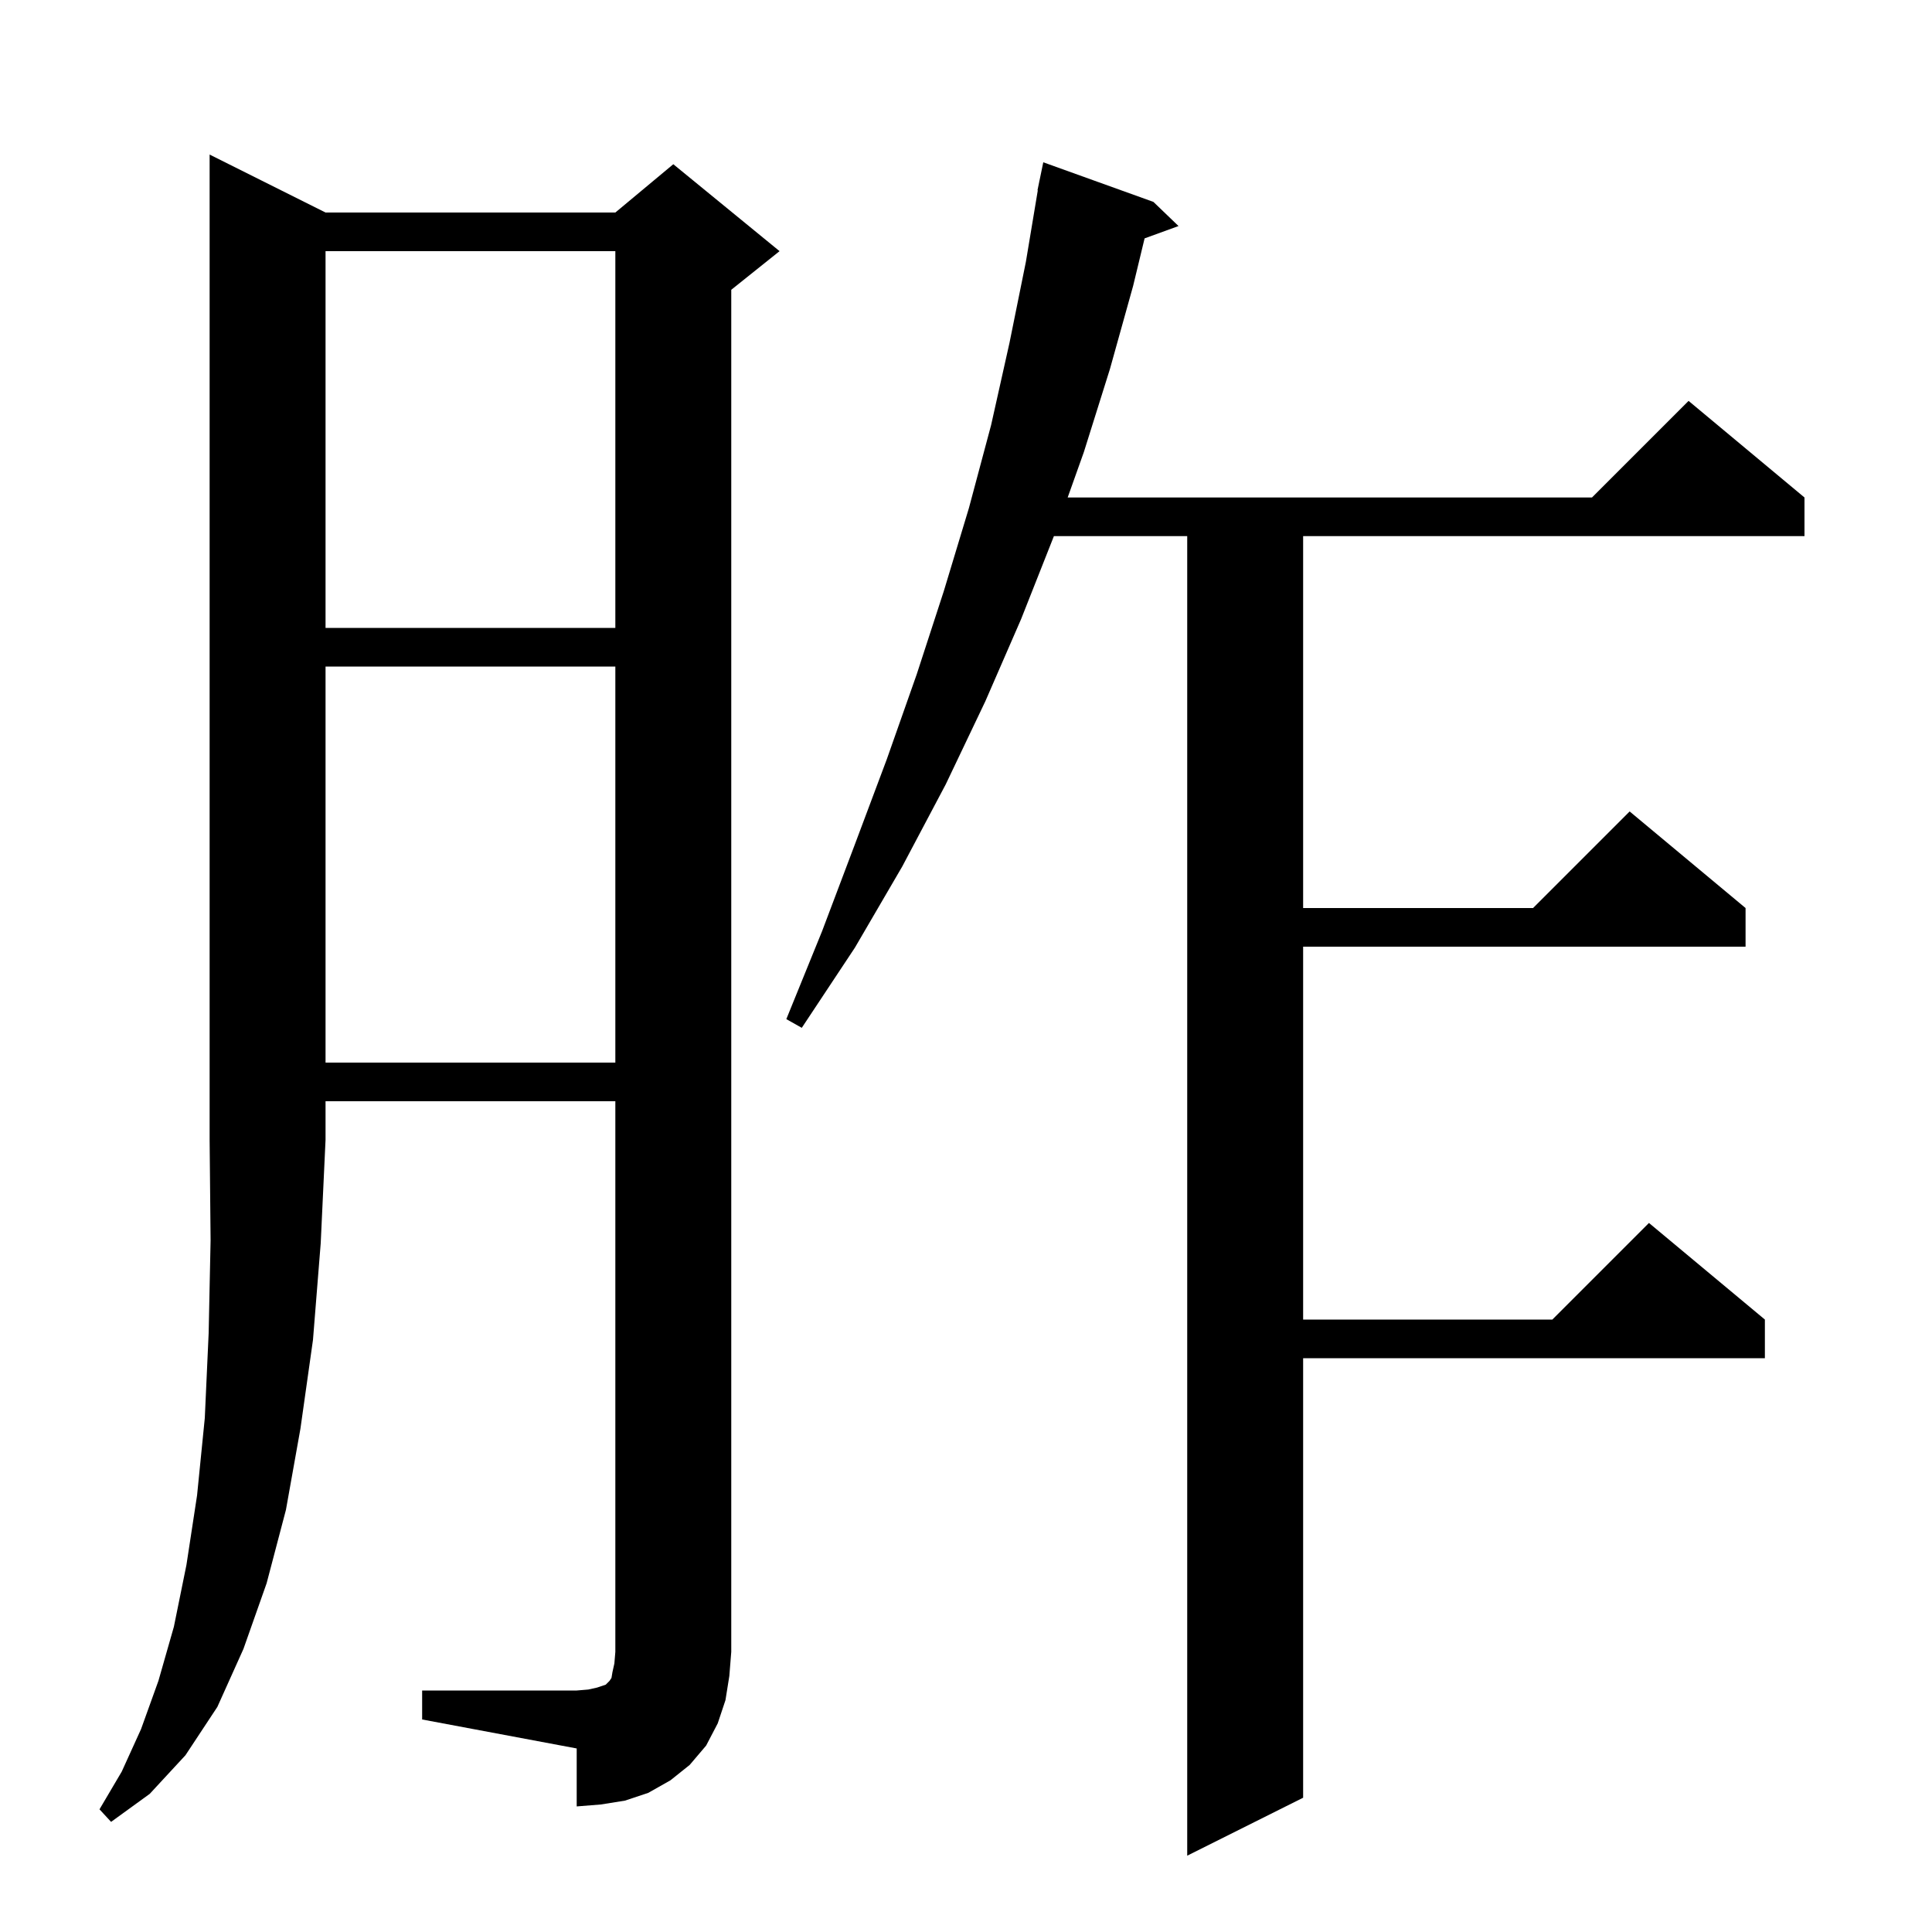 <svg xmlns="http://www.w3.org/2000/svg" xmlns:xlink="http://www.w3.org/1999/xlink" version="1.1" baseProfile="full" viewBox="0 0 200 200" width="200" height="200">
<g fill="black">
<path d="M 119.4 20.9 L 122.0 23.4 L 118.488 24.677 L 117.3 29.6 L 114.9 38.2 L 112.2 46.8 L 110.525 51.5 L 164.8 51.5 L 174.8 41.5 L 186.8 51.5 L 186.8 55.5 L 134.9 55.5 L 134.9 94.0 L 158.7 94.0 L 168.7 84.0 L 180.7 94.0 L 180.7 98.0 L 134.9 98.0 L 134.9 136.6 L 160.7 136.6 L 170.7 126.6 L 182.7 136.6 L 182.7 140.6 L 134.9 140.6 L 134.9 186.1 L 122.9 192.1 L 122.9 55.5 L 109.1 55.5 L 105.7 64.1 L 102.0 72.6 L 97.9 81.2 L 93.4 89.7 L 88.5 98.1 L 83.0 106.4 L 81.4 105.5 L 85.1 96.4 L 88.5 87.4 L 91.8 78.6 L 94.9 69.8 L 97.7 61.2 L 100.3 52.6 L 102.6 44.0 L 104.5 35.5 L 106.2 27.1 L 107.433 19.703 L 107.4 19.7 L 107.571 18.871 L 107.6 18.7 L 107.607 18.701 L 108.0 16.8 Z M 33.7 22.0 L 63.7 22.0 L 69.7 17.0 L 80.7 26.0 L 75.7 30.0 L 75.7 171.0 L 75.5 173.5 L 75.1 176.0 L 74.3 178.4 L 73.1 180.7 L 71.4 182.7 L 69.4 184.3 L 67.1 185.6 L 64.7 186.4 L 62.2 186.8 L 59.7 187.0 L 59.7 181.0 L 43.7 178.0 L 43.7 175.0 L 59.7 175.0 L 60.9 174.9 L 61.8 174.7 L 62.7 174.4 L 63.1 174.0 L 63.3 173.7 L 63.4 173.1 L 63.6 172.2 L 63.7 171.0 L 63.7 114.0 L 33.7 114.0 L 33.7 118.0 L 33.2 128.7 L 32.4 138.7 L 31.1 147.9 L 29.6 156.3 L 27.6 163.9 L 25.2 170.7 L 22.5 176.7 L 19.2 181.7 L 15.5 185.7 L 11.5 188.6 L 10.3 187.3 L 12.6 183.4 L 14.6 179.0 L 16.4 174.0 L 18.0 168.4 L 19.3 162.0 L 20.4 154.8 L 21.2 146.8 L 21.6 138.0 L 21.8 128.4 L 21.7 118.0 L 21.7 16.0 Z M 33.7 69.0 L 33.7 110.0 L 63.7 110.0 L 63.7 69.0 Z M 33.7 26.0 L 33.7 65.0 L 63.7 65.0 L 63.7 26.0 Z " />
</g>
</svg>
